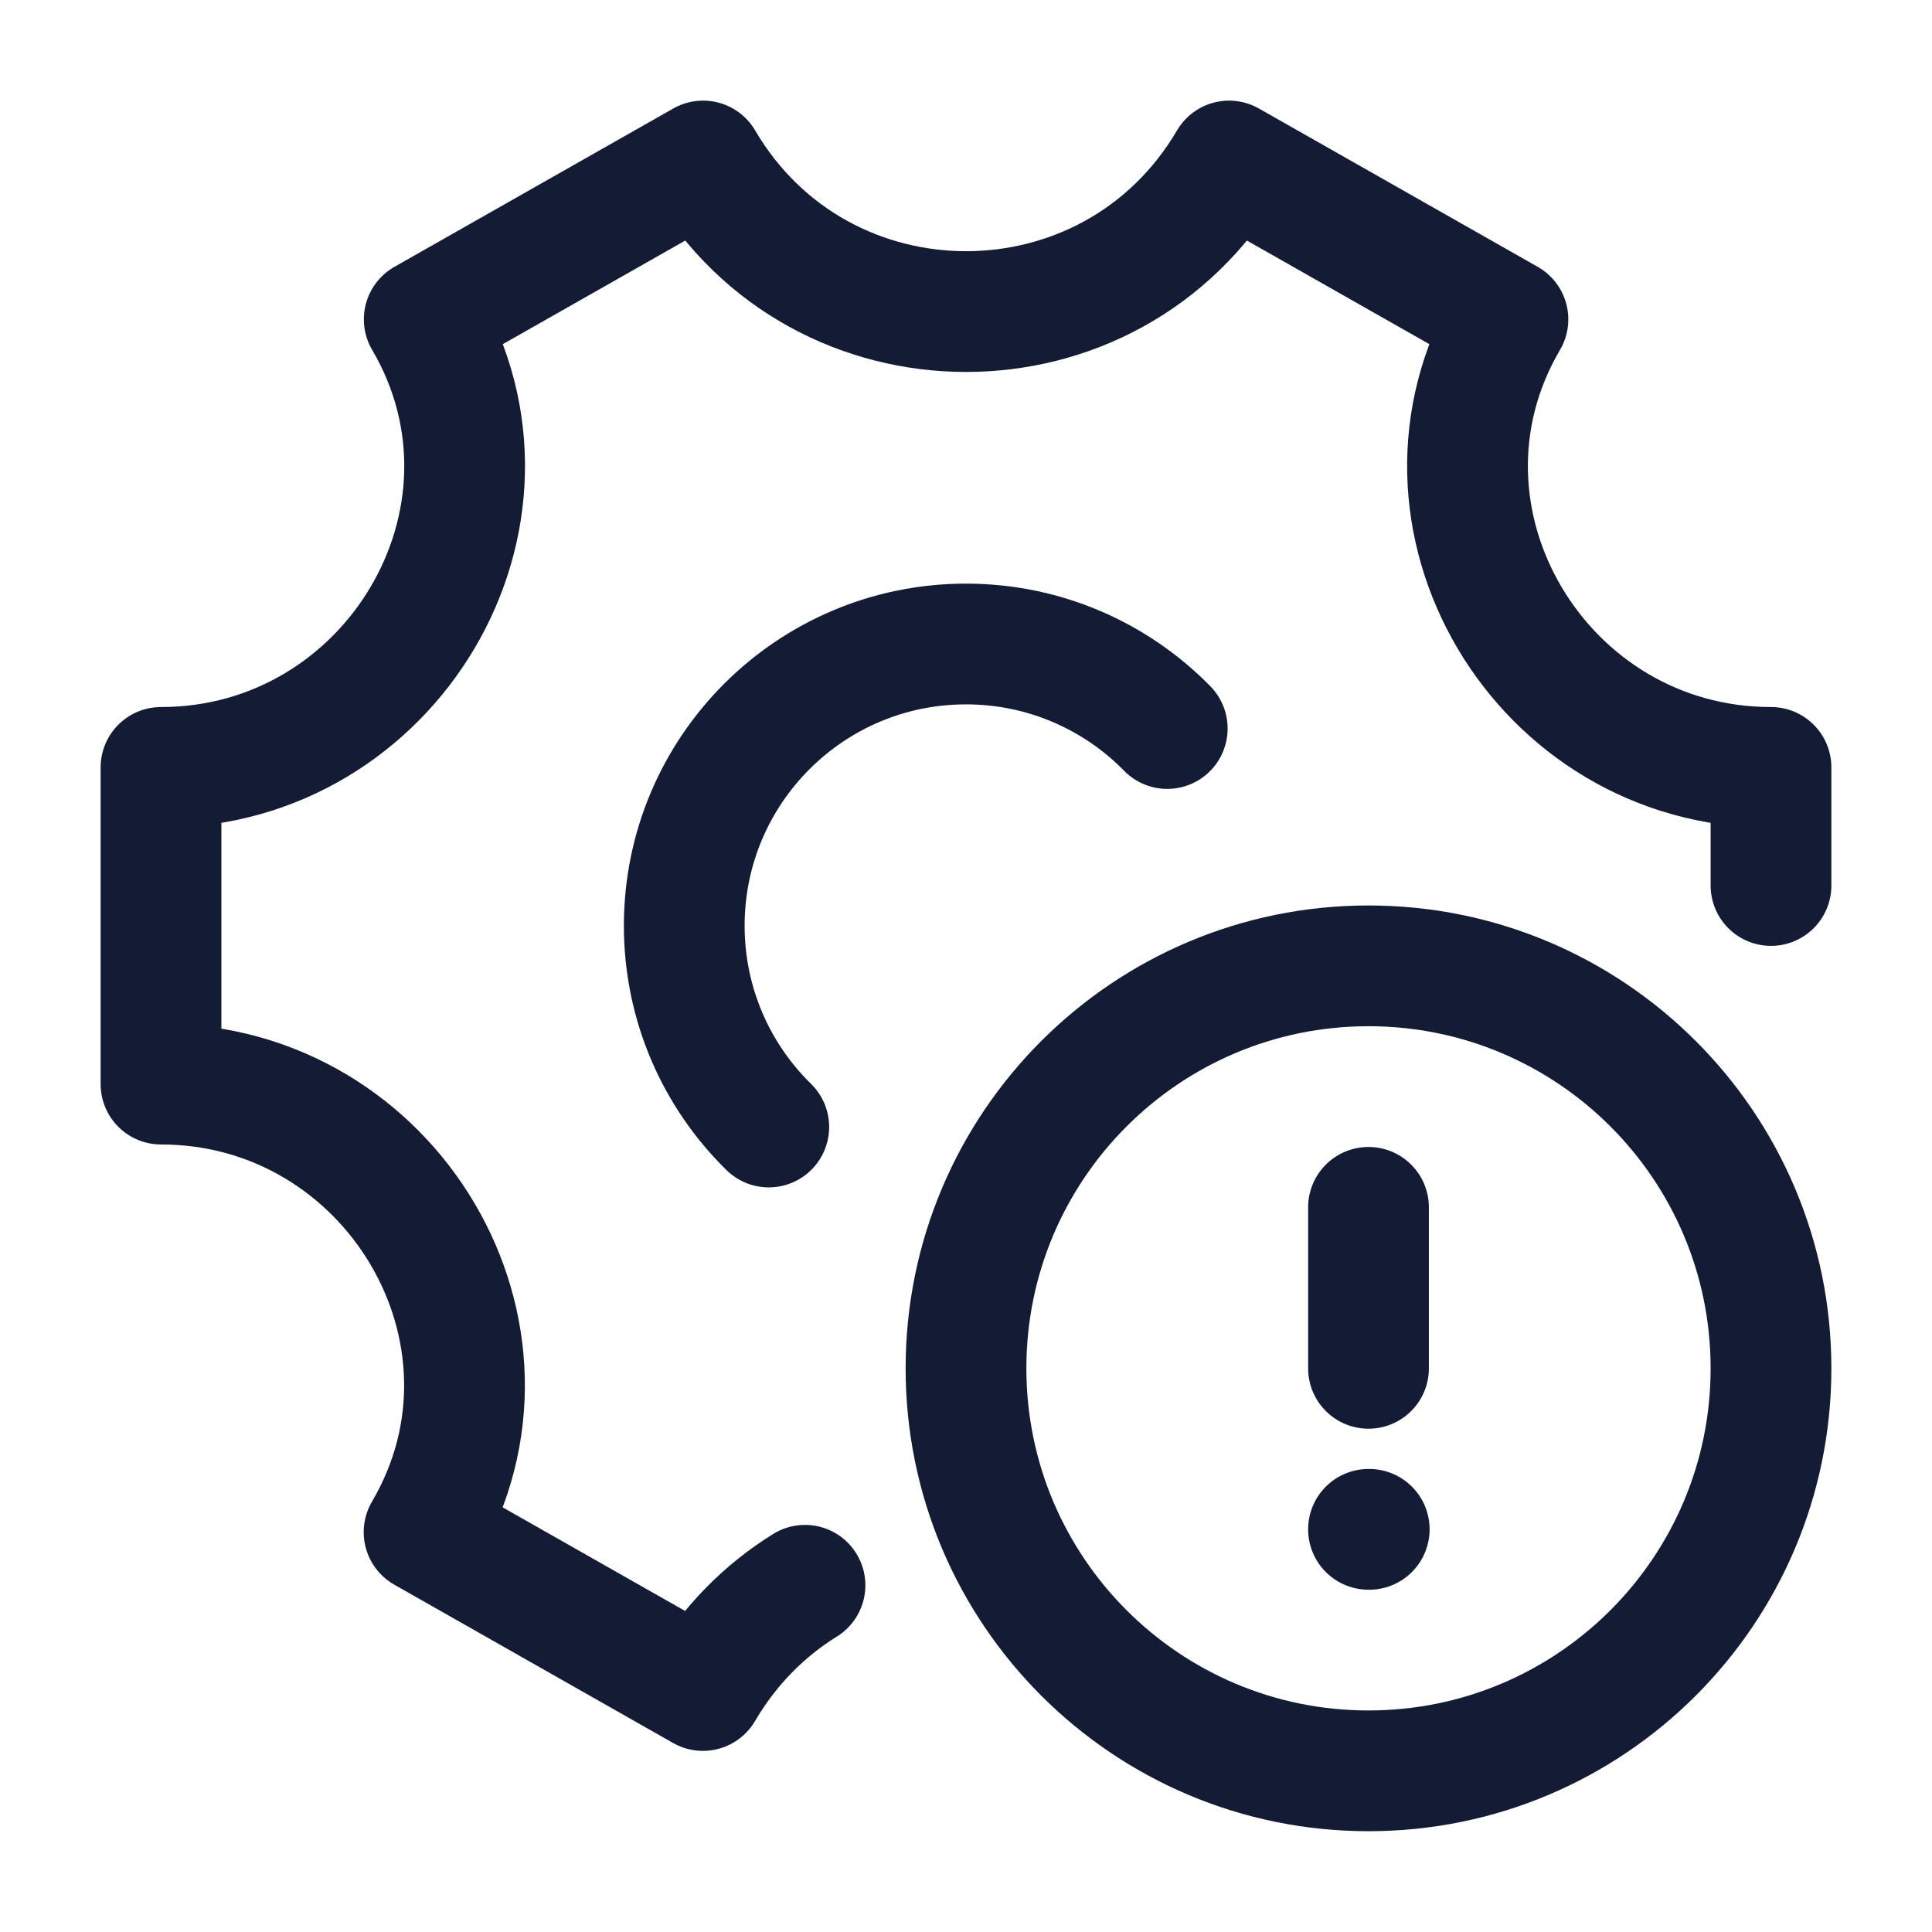 <svg width="24" height="24" viewBox="0 0 24 24" fill="none" xmlns="http://www.w3.org/2000/svg">
<path d="M22 11V9.533C19.143 9.533 17.286 6.43 18.732 3.967L15.268 2C13.804 4.494 10.198 4.494 8.734 2L5.27 3.967C6.716 6.43 4.857 9.533 2 9.533V13.467C4.857 13.467 6.714 16.57 5.268 19.033L8.732 21C9.062 20.438 9.501 20.002 10 19.693M9.55 14C8.902 13.365 8.5 12.479 8.5 11.5C8.5 9.567 10.067 8 12 8C12.979 8 13.865 8.402 14.5 9.05" stroke="#141B34" stroke-width="1.5" stroke-linecap="round" stroke-linejoin="round"/>
<path d="M17 14.998V16.998M17.009 18.998H17M22 16.998C22 19.759 19.761 21.998 17 21.998C14.239 21.998 12 19.759 12 16.998C12 14.237 14.239 11.998 17 11.998C19.761 11.998 22 14.237 22 16.998Z" stroke="#141B34" stroke-width="1.5" stroke-linecap="round"/>
</svg>
